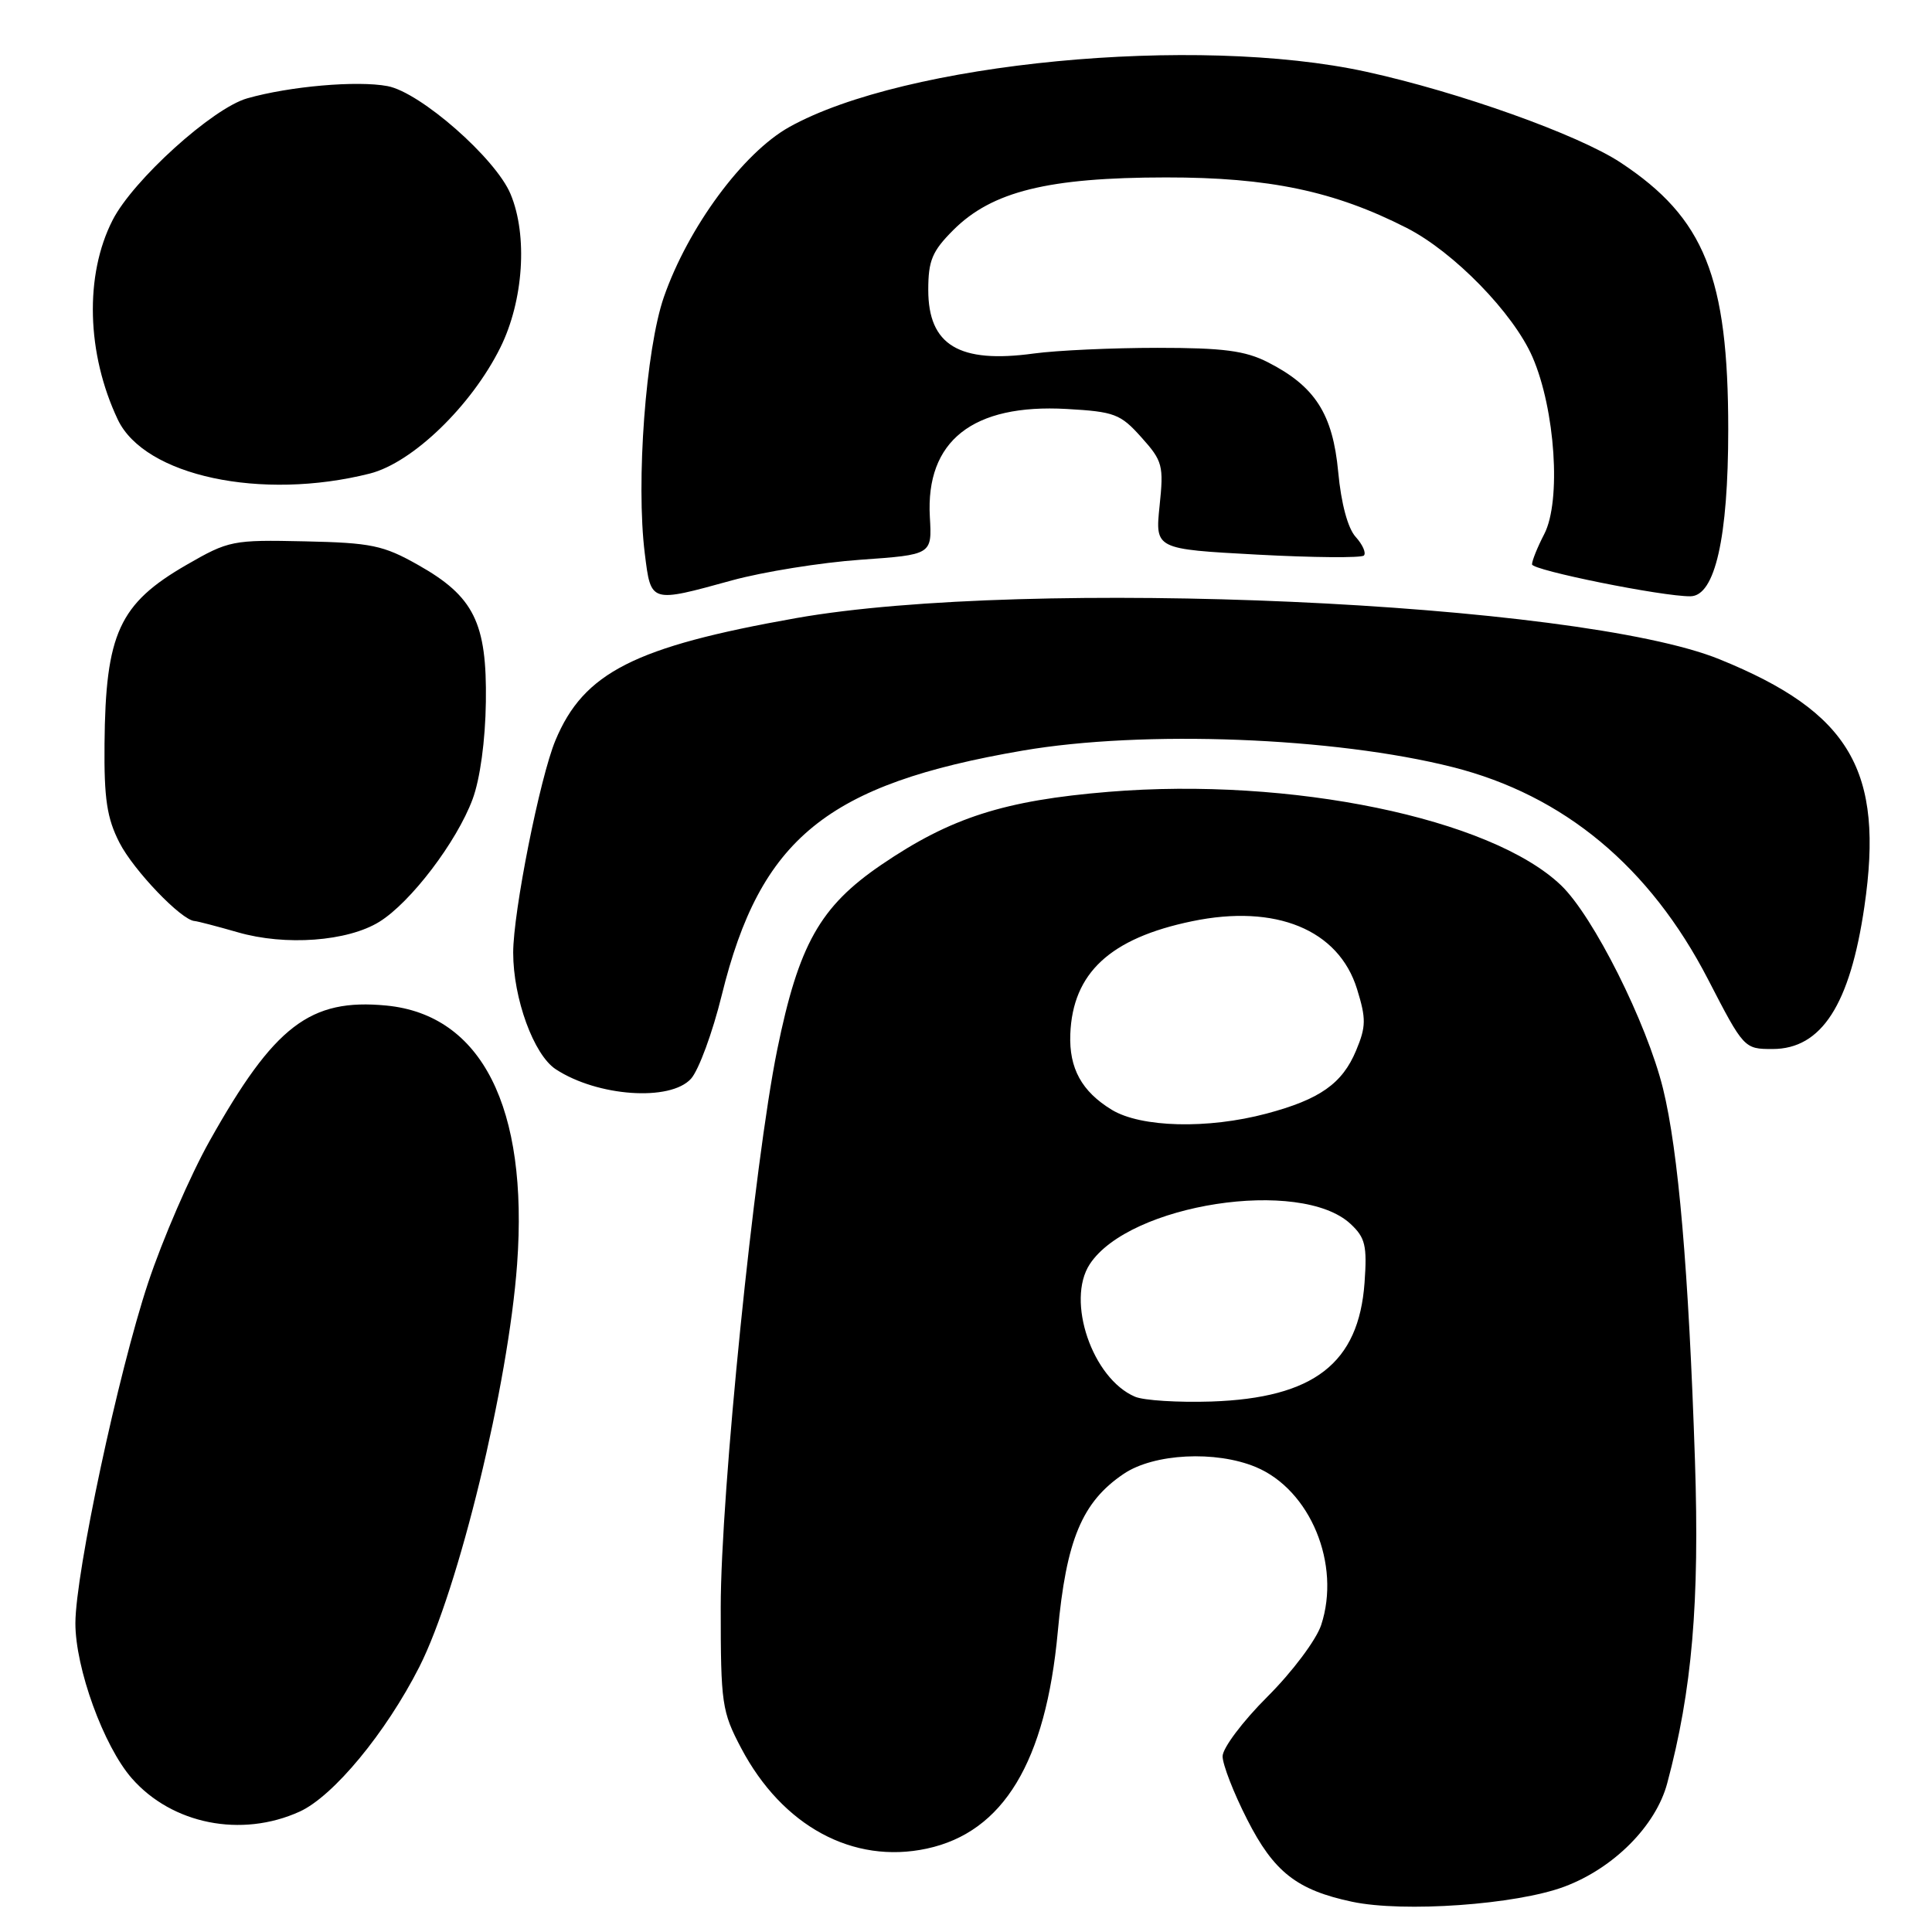 <?xml version="1.0" encoding="UTF-8" standalone="no"?>
<!DOCTYPE svg PUBLIC "-//W3C//DTD SVG 1.1//EN" "http://www.w3.org/Graphics/SVG/1.1/DTD/svg11.dtd" >
<svg xmlns="http://www.w3.org/2000/svg" xmlns:xlink="http://www.w3.org/1999/xlink" version="1.1" viewBox="0 0 256 256">
 <g >
 <path fill="currentColor"
d=" M 207.29 249.99 C 213.82 247.55 219.40 241.94 220.91 236.31 C 224.22 223.95 225.21 212.35 224.59 193.50 C 223.76 168.39 222.39 152.50 220.36 144.25 C 218.21 135.53 211.12 121.39 206.84 117.30 C 197.55 108.42 171.00 102.94 146.91 104.92 C 133.06 106.06 125.95 108.34 116.78 114.59 C 108.65 120.13 105.83 125.15 102.98 139.12 C 99.95 154.00 95.50 197.91 95.50 213.00 C 95.50 225.75 95.65 226.79 98.21 231.64 C 103.67 241.98 113.03 247.05 122.81 244.95 C 132.95 242.77 138.57 233.47 140.16 216.23 C 141.28 204.04 143.38 199.01 148.90 195.29 C 152.90 192.59 161.09 192.18 166.40 194.39 C 173.63 197.41 177.71 207.29 175.06 215.33 C 174.40 217.31 171.23 221.54 167.94 224.82 C 164.67 228.08 162.00 231.63 162.00 232.72 C 162.00 233.80 163.46 237.57 165.25 241.08 C 168.79 248.05 171.84 250.44 179.15 251.99 C 185.97 253.44 200.91 252.38 207.29 249.99 Z  M 39.70 240.05 C 44.17 238.02 51.13 229.60 55.56 220.88 C 60.76 210.63 67.36 183.44 68.52 167.50 C 70.03 146.73 63.82 134.46 51.19 133.24 C 41.08 132.27 36.34 135.91 27.78 151.17 C 25.21 155.75 21.54 164.22 19.62 170.00 C 15.67 181.89 10.01 208.41 9.99 215.07 C 9.98 221.03 13.73 231.37 17.46 235.63 C 22.79 241.72 31.99 243.55 39.70 240.05 Z  M 91.56 142.94 C 92.58 141.81 94.42 136.82 95.64 131.85 C 100.75 111.08 109.57 103.91 135.50 99.46 C 151.51 96.71 176.80 97.68 192.50 101.65 C 207.22 105.37 218.62 114.85 226.33 129.78 C 231.06 138.94 231.12 139.00 234.87 139.00 C 241.36 139.00 245.14 133.13 247.04 120.14 C 249.68 102.11 245.16 94.39 227.85 87.36 C 209.10 79.74 136.12 76.49 105.50 81.90 C 84.07 85.70 77.35 89.11 73.60 98.10 C 71.54 103.03 68.00 120.83 68.00 126.23 C 68.00 132.30 70.72 139.77 73.64 141.68 C 79.16 145.30 88.80 145.98 91.56 142.94 Z  M 50.27 122.14 C 54.42 119.57 60.52 111.55 62.62 105.90 C 63.61 103.24 64.31 98.14 64.38 93.00 C 64.53 82.51 62.80 79.02 55.37 74.84 C 50.80 72.26 49.19 71.92 40.37 71.73 C 30.82 71.52 30.31 71.62 24.71 74.85 C 15.79 80.00 13.98 83.95 13.85 98.56 C 13.78 105.85 14.17 108.42 15.83 111.66 C 17.70 115.32 24.04 121.94 25.78 122.04 C 26.18 122.07 28.75 122.74 31.50 123.53 C 37.81 125.36 46.06 124.75 50.27 122.14 Z  M 97.00 76.90 C 101.12 75.77 108.78 74.54 114.00 74.17 C 123.50 73.50 123.50 73.50 123.21 68.50 C 122.64 58.42 128.89 53.49 141.33 54.19 C 147.69 54.55 148.47 54.85 151.24 57.95 C 154.06 61.09 154.21 61.69 153.65 67.04 C 153.06 72.76 153.06 72.76 166.59 73.49 C 174.03 73.89 180.39 73.94 180.72 73.61 C 181.05 73.28 180.56 72.17 179.64 71.15 C 178.59 70.00 177.71 66.72 177.32 62.54 C 176.60 54.85 174.26 51.19 168.00 48.00 C 164.99 46.47 162.11 46.09 153.38 46.09 C 147.40 46.09 140.03 46.43 137.00 46.84 C 127.08 48.20 123.00 45.74 123.00 38.41 C 123.00 34.52 123.52 33.28 126.32 30.48 C 131.44 25.36 138.89 23.52 154.50 23.51 C 168.17 23.50 176.82 25.32 186.41 30.21 C 192.64 33.39 200.53 41.49 203.06 47.30 C 206.08 54.25 206.89 66.39 204.62 70.77 C 203.73 72.49 203.00 74.29 203.00 74.78 C 203.00 75.56 220.33 79.06 224.00 79.01 C 227.25 78.97 229.00 71.24 229.00 56.92 C 229.00 36.69 225.86 28.89 214.75 21.55 C 209.14 17.84 193.27 12.18 181.00 9.50 C 158.44 4.58 119.88 8.28 104.57 16.84 C 98.45 20.27 91.19 30.11 87.97 39.35 C 85.57 46.25 84.25 63.88 85.44 73.36 C 86.26 79.94 86.13 79.89 97.00 76.90 Z  M 49.00 62.75 C 54.65 61.32 62.46 53.79 66.30 46.05 C 69.37 39.86 69.95 31.20 67.65 25.71 C 65.68 20.98 55.69 12.22 51.35 11.41 C 47.34 10.65 38.38 11.43 32.76 13.03 C 28.17 14.33 17.62 23.87 14.92 29.17 C 11.19 36.46 11.47 46.86 15.61 55.60 C 19.16 63.07 34.62 66.38 49.00 62.75 Z  M 150.39 185.07 C 144.74 182.66 141.23 172.35 144.40 167.51 C 149.64 159.52 172.35 156.02 178.96 162.18 C 180.91 164.00 181.16 165.05 180.81 169.96 C 180.04 180.65 174.10 185.25 160.50 185.71 C 156.10 185.85 151.55 185.57 150.39 185.07 Z  M 147.31 147.05 C 143.33 144.62 141.65 141.56 141.82 137.04 C 142.13 128.93 147.09 124.32 157.95 122.07 C 169.04 119.76 177.37 123.18 179.81 131.04 C 181.03 134.98 181.02 136.02 179.69 139.20 C 177.86 143.59 174.88 145.68 167.81 147.56 C 160.03 149.63 151.19 149.41 147.31 147.05 Z "/>
</g>
</svg>